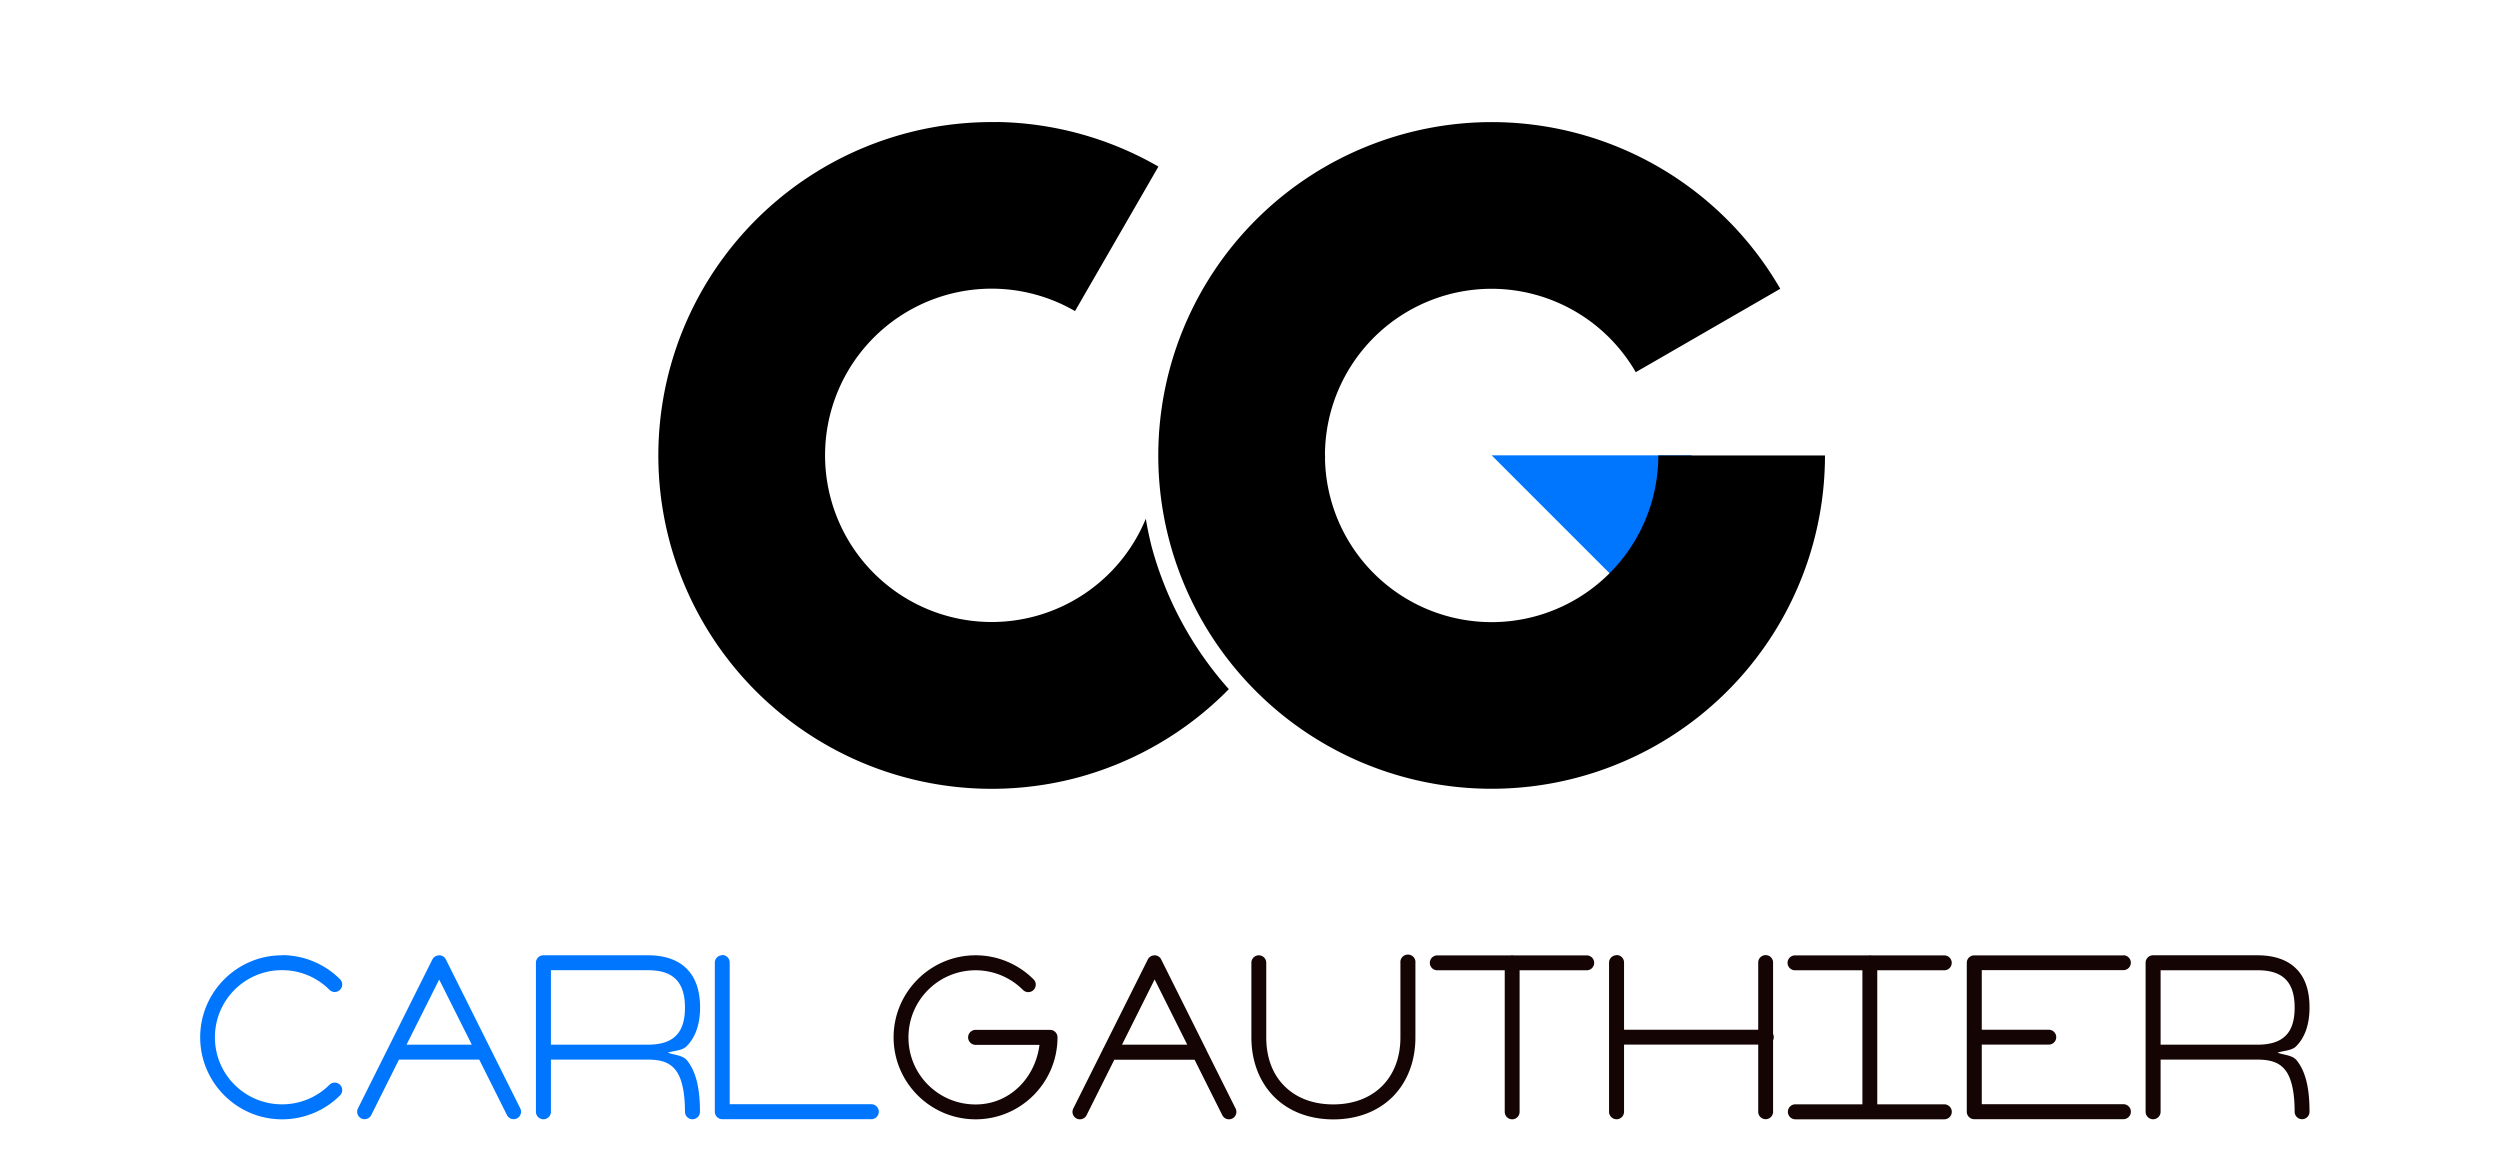 <?xml version="1.0" encoding="UTF-8" standalone="no"?>
<!-- Created with Inkscape (http://www.inkscape.org/) -->

<svg
   xmlns:dc="http://purl.org/dc/elements/1.1/"
   xmlns:cc="http://creativecommons.org/ns#"
   xmlns:rdf="http://www.w3.org/1999/02/22-rdf-syntax-ns#"
   xmlns:svg="http://www.w3.org/2000/svg"
   xmlns="http://www.w3.org/2000/svg"
   xmlns:sodipodi="http://sodipodi.sourceforge.net/DTD/sodipodi-0.dtd"
   xmlns:inkscape="http://www.inkscape.org/namespaces/inkscape"
   width="75"
   height="35"
   viewBox="0 0 19.844 9.26"
   version="1.1"
   id="svg8"
   inkscape:version="0.92.1 r15371"
   sodipodi:docname="logo.svg">
  <defs
     id="defs2">
    <inkscape:path-effect
       effect="spiro"
       id="path-effect4647"
       is_visible="true" />
    <inkscape:path-effect
       effect="spiro"
       id="path-effect4643"
       is_visible="true" />
    <inkscape:path-effect
       effect="spiro"
       id="path-effect4639"
       is_visible="true" />
    <inkscape:path-effect
       effect="spiro"
       id="path-effect4635"
       is_visible="true" />
    <inkscape:path-effect
       effect="spiro"
       id="path-effect4631"
       is_visible="true" />
    <inkscape:path-effect
       effect="spiro"
       id="path-effect4627"
       is_visible="true" />
    <inkscape:path-effect
       effect="spiro"
       id="path-effect4623"
       is_visible="true" />
    <inkscape:path-effect
       effect="spiro"
       id="path-effect4619"
       is_visible="true" />
    <inkscape:path-effect
       effect="spiro"
       id="path-effect4615"
       is_visible="true" />
    <inkscape:path-effect
       effect="spiro"
       id="path-effect4611"
       is_visible="true" />
    <inkscape:path-effect
       effect="spiro"
       id="path-effect4607"
       is_visible="true" />
    <inkscape:path-effect
       effect="spiro"
       id="path-effect4575"
       is_visible="true" />
    <inkscape:path-effect
       effect="spiro"
       id="path-effect4541"
       is_visible="true" />
    <marker
       inkscape:stockid="Arrow2Mend"
       orient="auto"
       refY="0"
       refX="0"
       id="Arrow2Mend"
       style="overflow:visible"
       inkscape:isstock="true">
      <path
         id="path4739"
         style="fill:#000000;fill-opacity:1;fill-rule:evenodd;stroke:#000000;stroke-width:0.625;stroke-linejoin:round;stroke-opacity:1"
         d="M 8.719,4.034 -2.207,0.016 8.719,-4.002 c -1.745,2.372 -1.735,5.617 -6e-7,8.035 z"
         transform="scale(-0.6)"
         inkscape:connector-curvature="0" />
    </marker>
    <marker
       inkscape:stockid="Arrow1Lstart"
       orient="auto"
       refY="0"
       refX="0"
       id="marker5066"
       style="overflow:visible"
       inkscape:isstock="true">
      <path
         id="path5064"
         d="M 0,0 5,-5 -12.5,0 5,5 Z"
         style="fill:#000000;fill-opacity:1;fill-rule:evenodd;stroke:#000000;stroke-width:1pt;stroke-opacity:1"
         transform="matrix(0.8,0,0,0.8,10,0)"
         inkscape:connector-curvature="0" />
    </marker>
    <marker
       inkscape:stockid="Scissors"
       orient="auto"
       refY="0"
       refX="0"
       id="Scissors"
       style="overflow:visible"
       inkscape:isstock="true">
      <path
         id="schere"
         d="M 9.09,-3.606 C 8.12,-4.777 6.37,-4.736 5.062,-4.233 l -8.212,3.078 c -2.388,-1.307 -4.748,-0.933 -4.748,-1.569 0,-0.497 0.457,-0.388 0.388,-1.683 -0.066,-1.243 -1.364,-2.163 -2.59,-2.082 -1.227,-0.007 -2.499,0.933 -2.51,2.23 -0.091,1.306 1.007,2.52 2.307,2.605 1.522,0.227 4.218,-0.696 5.483,1.571 -0.942,1.738 -2.614,1.743 -4.126,1.656 -1.255,-0.072 -2.762,0.287 -3.361,1.521 -0.578,1.182 -0.011,2.865 1.317,3.226 1.34,0.492 3.181,-0.13 3.499,-1.671 0.246,-1.188 -0.595,-1.746 -0.273,-2.177 0.244,-0.325 1.791,-0.137 4.547,-1.375 L 5.676,4.233 C 6.8,4.547 8.173,4.536 9.168,3.431 l -9.22,-3.485 z m -18.308,-1.901 c 1.295,0.723 1.189,2.684 -0.156,3.063 -1.217,0.424 -2.771,-0.759 -2.383,-2.077 0.227,-1.082 1.653,-1.481 2.54,-0.986 z m 0.056,8.017 c 1.351,0.499 1.121,2.784 -0.252,3.092 -0.911,0.316 -2.214,-0.139 -2.306,-1.212 -0.178,-1.305 1.356,-2.484 2.558,-1.879 z"
         style="fill:#000000;fill-opacity:1;stroke:#000000;stroke-opacity:1"
         inkscape:connector-curvature="0" />
    </marker>
    <marker
       inkscape:stockid="Arrow1Lstart"
       orient="auto"
       refY="0"
       refX="0"
       id="Arrow1Lstart"
       style="overflow:visible"
       inkscape:isstock="true">
      <path
         id="path4712"
         d="M 0,0 5,-5 -12.5,0 5,5 Z"
         style="fill:#000000;fill-opacity:1;fill-rule:evenodd;stroke:#000000;stroke-width:1pt;stroke-opacity:1"
         transform="matrix(0.8,0,0,0.8,10,0)"
         inkscape:connector-curvature="0" />
    </marker>
    <marker
       inkscape:stockid="Arrow1Lend"
       orient="auto"
       refY="0"
       refX="0"
       id="Arrow1Lend"
       style="overflow:visible"
       inkscape:isstock="true">
      <path
         id="path4715"
         d="M 0,0 5,-5 -12.5,0 5,5 Z"
         style="fill:#000000;fill-opacity:1;fill-rule:evenodd;stroke:#000000;stroke-width:1pt;stroke-opacity:1"
         transform="matrix(-0.8,0,0,-0.8,-10,0)"
         inkscape:connector-curvature="0" />
    </marker>
    <inkscape:path-effect
       effect="spiro"
       id="path-effect4541-7"
       is_visible="true" />
    <inkscape:path-effect
       effect="spiro"
       id="path-effect4541-7-7"
       is_visible="true" />
    <inkscape:path-effect
       effect="spiro"
       id="path-effect4643-6"
       is_visible="true" />
    <inkscape:path-effect
       effect="spiro"
       id="path-effect4639-8"
       is_visible="true" />
    <inkscape:path-effect
       effect="spiro"
       id="path-effect4635-9"
       is_visible="true" />
    <inkscape:path-effect
       effect="spiro"
       id="path-effect4631-5"
       is_visible="true" />
    <inkscape:path-effect
       effect="spiro"
       id="path-effect4627-4"
       is_visible="true" />
    <inkscape:path-effect
       effect="spiro"
       id="path-effect4623-6"
       is_visible="true" />
    <inkscape:path-effect
       effect="spiro"
       id="path-effect4619-5"
       is_visible="true" />
    <inkscape:path-effect
       effect="spiro"
       id="path-effect4615-7"
       is_visible="true" />
    <inkscape:path-effect
       effect="spiro"
       id="path-effect4611-2"
       is_visible="true" />
    <inkscape:path-effect
       effect="spiro"
       id="path-effect4607-2"
       is_visible="true" />
    <inkscape:path-effect
       effect="spiro"
       id="path-effect4575-3"
       is_visible="true" />
    <inkscape:path-effect
       effect="spiro"
       id="path-effect4541-8"
       is_visible="true" />
  </defs>
  <sodipodi:namedview
     id="base"
     pagecolor="#ffffff"
     bordercolor="#666666"
     borderopacity="1.0"
     inkscape:pageopacity="0.0"
     inkscape:pageshadow="2"
     inkscape:zoom="8"
     inkscape:cx="54.990266"
     inkscape:cy="22.214493"
     inkscape:document-units="mm"
     inkscape:current-layer="layer1"
     showgrid="true"
     inkscape:snap-bbox="true"
     inkscape:bbox-paths="true"
     inkscape:bbox-nodes="false"
     inkscape:snap-bbox-edge-midpoints="true"
     inkscape:snap-bbox-midpoints="true"
     showguides="false"
     inkscape:snap-global="true"
     inkscape:measure-start="0,0"
     inkscape:measure-end="0,0"
     inkscape:window-width="1920"
     inkscape:window-height="1017"
     inkscape:window-x="-8"
     inkscape:window-y="-8"
     inkscape:window-maximized="1"
     units="px">
    <inkscape:grid
       type="xygrid"
       id="grid3699" />
  </sodipodi:namedview>
  <g
     inkscape:label="Calque 1"
     inkscape:groupmode="layer"
     id="layer1"
     transform="translate(0,-287.739)">
    <path
       style="opacity:1;fill:#000000;fill-opacity:1;stroke:none;stroke-width:0.265;stroke-linecap:round;stroke-linejoin:round;stroke-miterlimit:4;stroke-dasharray:none;stroke-opacity:0.998"
       d="m 7.91,288.708 a 2.646,2.646 0 0 0 -1.909,0.775 2.646,2.646 0 0 0 -0.421,3.194 2.646,2.646 0 0 0 2.976,1.233 2.646,2.646 0 0 0 1.198,-0.701 2.795,2.795 0 0 1 -0.613,-1.132 2.795,2.795 0 0 1 -0.046,-0.221 1.323,1.323 0 0 1 -1.223,0.82 1.323,1.323 0 0 1 -1.323,-1.323 1.323,1.323 0 0 1 1.323,-1.323 1.323,1.323 0 0 1 0.661,0.178 l 0.662,-1.147 a 2.646,2.646 0 0 0 -1.284,-0.354 z m 2.533,2.645 a 1.397,1.397 0 0 0 0.048,0.358 2.646,2.646 0 0 0 0.027,-0.358 z"
       id="path4619"
       inkscape:connector-curvature="0" />
    <path
       style="opacity:1;fill:#0076ff;fill-opacity:1;stroke:none;stroke-width:0.265;stroke-linecap:round;stroke-linejoin:round;stroke-miterlimit:4;stroke-dasharray:none;stroke-opacity:0.998"
       d="m 11.84,291.353 h 1.587 v 1.587 z"
       id="rect4621"
       inkscape:connector-curvature="0"
       sodipodi:nodetypes="cccc" />
    <path
       style="opacity:1;fill:#000000;fill-opacity:1;stroke:none;stroke-width:0.265;stroke-linecap:round;stroke-linejoin:round;stroke-miterlimit:4;stroke-dasharray:none;stroke-opacity:0.998"
       d="m 11.859,288.708 a 2.646,2.646 0 0 0 -1.031,0.202 2.646,2.646 0 0 0 -1.544,3.129 2.646,2.646 0 0 0 2.901,1.938 2.646,2.646 0 0 0 2.301,-2.623 h -1.323 a 1.323,1.323 0 0 1 -1.323,1.323 1.323,1.323 0 0 1 -1.323,-1.323 1.323,1.323 0 0 1 1.323,-1.323 1.323,1.323 0 0 1 1.144,0.662 l 1.147,-0.662 a 2.646,2.646 0 0 0 -2.272,-1.323 z"
       id="path4617"
       inkscape:connector-curvature="0" />
    <path
       style="color:#000000;font-style:normal;font-variant:normal;font-weight:normal;font-stretch:normal;font-size:medium;line-height:normal;font-family:sans-serif;font-variant-ligatures:normal;font-variant-position:normal;font-variant-caps:normal;font-variant-numeric:normal;font-variant-alternates:normal;font-feature-settings:normal;text-indent:0;text-align:start;text-decoration:none;text-decoration-line:none;text-decoration-style:solid;text-decoration-color:#000000;letter-spacing:normal;word-spacing:normal;text-transform:none;writing-mode:lr-tb;direction:ltr;text-orientation:mixed;dominant-baseline:auto;baseline-shift:baseline;text-anchor:start;white-space:normal;shape-padding:0;clip-rule:nonzero;display:inline;overflow:visible;visibility:visible;opacity:1;isolation:auto;mix-blend-mode:normal;color-interpolation:sRGB;color-interpolation-filters:linearRGB;solid-color:#000000;solid-opacity:1;vector-effect:none;fill:#140404;fill-opacity:0.998;fill-rule:nonzero;stroke:none;stroke-width:0.118;stroke-linecap:round;stroke-linejoin:round;stroke-miterlimit:4;stroke-dasharray:none;stroke-dashoffset:0;stroke-opacity:1;color-rendering:auto;image-rendering:auto;shape-rendering:auto;text-rendering:auto;enable-background:accumulate"
       d="m 11.173,295.316 a 0.059,0.059 0 0 0 -0.057,0.065 v 0.592 c 0,0.164 -0.054,0.295 -0.146,0.387 -0.092,0.091 -0.223,0.145 -0.387,0.145 -0.164,0 -0.295,-0.053 -0.387,-0.145 -0.092,-0.091 -0.145,-0.223 -0.145,-0.387 v -0.592 a 0.059,0.059 0 0 0 -0.066,-0.059 0.059,0.059 0 0 0 -0.052,0.059 v 0.592 c 0,0.191 0.065,0.355 0.18,0.471 0.115,0.116 0.28,0.18 0.471,0.18 0.191,0 0.355,-0.064 0.471,-0.18 0.115,-0.116 0.18,-0.28 0.18,-0.471 v -0.592 a 0.059,0.059 0 0 0 -0.061,-0.065 z m 0.828,0.005 a 0.059,0.059 0 0 0 -0.005,4.6e-4 0.059,0.059 0 0 0 -0.006,9.2e-4 h -0.579 a 0.059,0.059 0 0 0 -0.005,0 0.059,0.059 0 0 0 0.005,0.118 h 0.533 v 1.124 a 0.059,0.059 0 1 0 0.118,0 v -1.124 h 0.533 a 0.059,0.059 0 1 0 0,-0.118 h -0.579 a 0.059,0.059 0 0 0 -0.014,-10e-4 z m 0.829,0 a 0.059,0.059 0 0 0 -0.006,4.6e-4 0.059,0.059 0 0 0 -0.052,0.059 v 1.183 a 0.059,0.059 0 1 0 0.119,0 v -0.533 h 1.065 v 0.533 a 0.059,0.059 0 1 0 0.118,0 v -0.567 a 0.059,0.059 0 0 0 0,-0.05 v -0.567 a 0.059,0.059 0 0 0 -0.066,-0.059 0.059,0.059 0 0 0 -0.052,0.059 v 0.533 h -1.065 v -0.533 a 0.059,0.059 0 0 0 -0.06,-0.06 z m 2.011,0 a 0.059,0.059 0 0 0 -0.006,4.6e-4 0.059,0.059 0 0 0 -0.006,9.2e-4 h -0.578 a 0.059,0.059 0 0 0 -0.006,0 0.059,0.059 0 0 0 0.006,0.118 h 0.532 v 1.064 h -0.532 a 0.059,0.059 0 1 0 0,0.119 h 1.182 a 0.059,0.059 0 1 0 0,-0.119 h -0.532 v -1.064 h 0.532 a 0.059,0.059 0 1 0 0,-0.118 H 14.855 a 0.059,0.059 0 0 0 -0.014,-10e-4 z m -7.097,4.6e-4 c -0.359,0 -0.651,0.293 -0.651,0.651 0,0.359 0.292,0.651 0.651,0.651 0.359,0 0.65,-0.292 0.65,-0.651 a 0.059,0.059 0 0 0 -0.059,-0.059 h -0.591 a 0.059,0.059 0 0 0 0,0.119 h 0.507 c -0.033,0.262 -0.236,0.473 -0.507,0.473 -0.295,0 -0.533,-0.237 -0.533,-0.532 0,-0.295 0.238,-0.533 0.533,-0.533 0.141,0 0.276,0.056 0.376,0.156 a 0.059,0.059 0 0 0 0.084,-0.084 c -0.122,-0.122 -0.287,-0.191 -0.46,-0.191 z m 9.346,0 a 0.059,0.059 0 0 0 -0.059,0.059 v 1.183 a 0.059,0.059 0 1 0 0.119,0 v -0.414 h 0.768 c 0.108,0 0.174,0.024 0.22,0.081 0.046,0.057 0.076,0.162 0.076,0.333 a 0.059,0.059 0 1 0 0.118,0 c 0,-0.184 -0.029,-0.316 -0.101,-0.407 -0.035,-0.044 -0.101,-0.042 -0.153,-0.062 0.049,-0.017 0.113,-0.015 0.148,-0.051 0.073,-0.073 0.106,-0.18 0.106,-0.308 0,-0.128 -0.032,-0.235 -0.106,-0.308 -0.073,-0.073 -0.18,-0.106 -0.308,-0.106 z m -7.926,4.6e-4 a 0.059,0.059 0 0 0 -0.006,4.6e-4 0.059,0.059 0 0 0 -0.047,0.032 l -0.351,0.702 a 0.059,0.059 0 0 0 -0.008,0.016 l -0.233,0.466 a 0.059,0.059 0 1 0 0.106,0.052 l 0.22,-0.44 h 0.637 l 0.22,0.44 a 0.059,0.059 0 1 0 0.106,-0.052 l -0.233,-0.466 a 0.059,0.059 0 0 0 -0.007,-0.015 l -0.351,-0.703 a 0.059,0.059 0 0 0 -0.053,-0.033 z m 7.69,2.3e-4 a 0.059,0.059 0 0 0 -4.63e-4,2.3e-4 h -1.183 a 0.059,0.059 0 0 0 -0.006,0 0.059,0.059 0 0 0 -0.053,0.058 v 1.183 a 0.059,0.059 0 0 0 0.06,0.059 h 1.183 a 0.059,0.059 0 1 0 0,-0.119 h -1.124 v -0.473 h 0.532 a 0.059,0.059 0 1 0 0,-0.118 h -0.532 v -0.473 h 1.124 a 0.059,0.059 0 1 0 4.62e-4,-0.118 z m 0.296,0.118 h 0.768 c 0.108,0 0.179,0.026 0.224,0.072 0.045,0.045 0.072,0.116 0.072,0.224 0,0.108 -0.026,0.179 -0.072,0.224 -0.045,0.045 -0.116,0.071 -0.224,0.071 h -0.768 z m -7.985,0.073 0.259,0.518 h -0.518 z"
       id="path4697"
       inkscape:connector-curvature="0" />
    <path
       style="color:#000000;font-style:normal;font-variant:normal;font-weight:normal;font-stretch:normal;font-size:medium;line-height:normal;font-family:sans-serif;font-variant-ligatures:normal;font-variant-position:normal;font-variant-caps:normal;font-variant-numeric:normal;font-variant-alternates:normal;font-feature-settings:normal;text-indent:0;text-align:start;text-decoration:none;text-decoration-line:none;text-decoration-style:solid;text-decoration-color:#000000;letter-spacing:normal;word-spacing:normal;text-transform:none;writing-mode:lr-tb;direction:ltr;text-orientation:mixed;dominant-baseline:auto;baseline-shift:baseline;text-anchor:start;white-space:normal;shape-padding:0;clip-rule:nonzero;display:inline;overflow:visible;visibility:visible;opacity:1;isolation:auto;mix-blend-mode:normal;color-interpolation:sRGB;color-interpolation-filters:linearRGB;solid-color:#000000;solid-opacity:1;vector-effect:none;fill:#0076ff;fill-opacity:1;fill-rule:nonzero;stroke:none;stroke-width:0.118;stroke-linecap:round;stroke-linejoin:round;stroke-miterlimit:4;stroke-dasharray:none;stroke-dashoffset:0;stroke-opacity:1;color-rendering:auto;image-rendering:auto;shape-rendering:auto;text-rendering:auto;enable-background:accumulate"
       d="m 5.732,295.321 a 0.059,0.059 0 0 0 -0.006,4.6e-4 0.059,0.059 0 0 0 -0.052,0.059 v 1.183 a 0.059,0.059 0 0 0 0.059,0.059 h 1.183 a 0.059,0.059 0 1 0 0,-0.119 h -1.124 v -1.124 a 0.059,0.059 0 0 0 -0.06,-0.06 z m -3.493,4.6e-4 c -0.359,0 -0.65,0.293 -0.65,0.651 10e-7,0.359 0.292,0.651 0.65,0.651 0.173,2e-5 0.338,-0.068 0.46,-0.19 a 0.059,0.059 0 0 0 -0.084,-0.084 c -0.1,0.1 -0.235,0.155 -0.376,0.155 -0.295,0 -0.533,-0.237 -0.533,-0.532 -10e-7,-0.295 0.238,-0.533 0.533,-0.533 0.141,0 0.277,0.056 0.376,0.156 a 0.059,0.059 0 0 0 0.084,-0.084 c -0.122,-0.122 -0.288,-0.191 -0.46,-0.191 z m 2.074,0 a 0.059,0.059 0 0 0 -0.059,0.059 v 1.183 a 0.059,0.059 0 1 0 0.119,0 v -0.414 h 0.769 c 0.108,0 0.173,0.024 0.219,0.081 0.046,0.057 0.076,0.162 0.076,0.333 a 0.059,0.059 0 1 0 0.119,0 c 1e-6,-0.184 -0.03,-0.316 -0.102,-0.407 -0.036,-0.044 -0.101,-0.042 -0.153,-0.062 0.05,-0.017 0.113,-0.015 0.149,-0.051 0.073,-0.073 0.107,-0.18 0.107,-0.308 0,-0.128 -0.033,-0.235 -0.107,-0.308 -0.073,-0.073 -0.179,-0.106 -0.307,-0.106 z m -0.827,4.7e-4 a 0.059,0.059 0 0 0 -0.006,4.6e-4 0.059,0.059 0 0 0 -0.048,0.032 l -0.591,1.183 a 0.059,0.059 0 1 0 0.106,0.052 l 0.22,-0.44 h 0.637 l 0.22,0.44 a 0.059,0.059 0 1 0 0.106,-0.052 l -0.591,-1.183 a 0.059,0.059 0 0 0 -0.052,-0.033 z m 0.887,0.118 h 0.769 c 0.108,0 0.178,0.026 0.223,0.072 0.045,0.045 0.072,0.116 0.072,0.224 0,0.108 -0.026,0.179 -0.072,0.224 -0.045,0.045 -0.115,0.071 -0.223,0.071 H 4.373 Z m -0.887,0.074 0.259,0.517 h -0.518 z"
       id="path4526"
       inkscape:connector-curvature="0" />
    <path
       style="opacity:1;fill:none;stroke:#140404;stroke-width:0.265;stroke-linecap:round;stroke-linejoin:round;stroke-miterlimit:4;stroke-dasharray:none;stroke-opacity:0.998"
       d="m 116.152,139.573 h 1.323 c 0,0.731 -0.592,1.323 -1.323,1.323 -0.731,0 -1.323,-0.592 -1.323,-1.323 0,-0.731 0.592,-1.323 1.323,-1.323 0.351,0 0.688,0.139 0.936,0.388"
       id="path4697-1"
       inkscape:connector-curvature="0"
       sodipodi:nodetypes="ccsssc" />
    <path
       style="opacity:1;fill:#000000;stroke:none;stroke-width:1;stroke-linecap:round;stroke-linejoin:bevel;stroke-miterlimit:4;stroke-dasharray:none;stroke-opacity:1;paint-order:stroke fill markers"
       d="m 122.237,134.281 1.588,1e-5 v 1.587 z"
       id="rect19226-2"
       inkscape:connector-curvature="0"
       sodipodi:nodetypes="cccc" />
    <path
       style="fill:#000000;stroke-width:0.265"
       d="m 122.237,131.635 a 2.646,2.646 0 0 0 -2.646,2.646 2.646,2.646 0 0 0 2.646,2.646 2.646,2.646 0 0 0 2.646,-2.646 h -1.323 a 1.323,1.323 0 0 1 -1.323,1.323 1.323,1.323 0 0 1 -1.323,-1.323 1.323,1.323 0 0 1 1.323,-1.323 1.323,1.323 0 0 1 0.935,0.388 l 0.935,-0.935 a 2.646,2.646 0 0 0 -1.87,-0.776 z"
       id="path3706-3"
       inkscape:connector-curvature="0" />
    <path
       inkscape:connector-curvature="0"
       style="fill:#000000;stroke-width:0.265"
       d="m 118.269,131.635 a 2.646,2.646 0 0 0 -2.646,2.646 2.646,2.646 0 0 0 2.646,2.646 2.646,2.646 0 0 0 1.799,-0.711 2.91,2.91 0 0 1 -0.66,-1.266 1.323,1.323 0 0 1 -1.139,0.654 1.323,1.323 0 0 1 -1.323,-1.323 1.323,1.323 0 0 1 1.323,-1.323 1.323,1.323 0 0 1 0.701,0.204 l 0.661,-1.145 a 2.646,2.646 0 0 0 -1.362,-0.382 z"
       id="path3706-7-8" />
    <path
       style="opacity:1;fill:none;stroke:#000000;stroke-width:0.265;stroke-linecap:round;stroke-linejoin:round;stroke-miterlimit:4;stroke-dasharray:none;stroke-opacity:0.986"
       d="m 104.775,140.508 a 1.323,1.323 0 0 1 -0.935,0.388 1.323,1.323 0 0 1 -1.323,-1.323 1.323,1.323 0 0 1 1.323,-1.323 1.323,1.323 0 0 1 0.936,0.388"
       id="path4526-5"
       inkscape:connector-curvature="0" />
    <path
       style="fill:none;stroke:#000000;stroke-width:0.265px;stroke-linecap:round;stroke-linejoin:round;stroke-opacity:1"
       d="m 105.304,140.896 1.323,-2.646 1.323,2.646"
       id="path4533-7"
       inkscape:connector-curvature="0" />
    <path
       style="fill:none;stroke:#000000;stroke-width:0.265px;stroke-linecap:round;stroke-linejoin:round;stroke-opacity:1"
       d="m 105.833,139.838 h 1.587"
       id="path4535-3"
       inkscape:connector-curvature="0" />
    <path
       style="fill:none;stroke:#000000;stroke-width:0.265;stroke-linecap:round;stroke-linejoin:round;stroke-miterlimit:4;stroke-dasharray:none;stroke-opacity:1"
       d="M 108.479,140.896 V 138.25 h 1.852 c 0.529,0 0.794,0.265 0.794,0.794 0,0.529 -0.265,0.794 -0.794,0.794 0.529,0 0.794,0.265 0.794,1.058"
       id="path4537-6"
       inkscape:connector-curvature="0"
       sodipodi:nodetypes="ccczcc" />
    <path
       style="fill:none;stroke:#000000;stroke-width:0.265px;stroke-linecap:butt;stroke-linejoin:miter;stroke-opacity:1"
       d="m 110.331,139.838 h -1.852"
       id="path4539-4"
       inkscape:connector-curvature="0"
       inkscape:path-effect="#path-effect4541-8"
       inkscape:original-d="m 110.33125,139.8375 h -1.85209"
       sodipodi:nodetypes="cc" />
    <path
       style="fill:none;stroke:#000000;stroke-width:0.265;stroke-linecap:round;stroke-linejoin:round;stroke-miterlimit:4;stroke-dasharray:none;stroke-opacity:1"
       d="m 111.654,138.25 v 2.646 H 114.3"
       id="path4573-4"
       inkscape:connector-curvature="0"
       inkscape:path-effect="#path-effect4575-3"
       inkscape:original-d="m 111.65416,138.25 v 2.64583 H 114.3" />
    <path
       style="fill:none;stroke:#000000;stroke-width:0.265px;stroke-linecap:round;stroke-linejoin:round;stroke-opacity:1"
       d="m 118.004,140.896 1.323,-2.646 1.323,2.646"
       id="path4533-9-3"
       inkscape:connector-curvature="0" />
    <path
       style="fill:none;stroke:#000000;stroke-width:0.265px;stroke-linecap:round;stroke-linejoin:round;stroke-opacity:1"
       d="m 118.533,139.838 h 1.587"
       id="path4535-2-1"
       inkscape:connector-curvature="0" />
    <path
       style="fill:none;stroke:#000000;stroke-width:0.265;stroke-linecap:round;stroke-linejoin:round;stroke-miterlimit:4;stroke-dasharray:none;stroke-opacity:1"
       d="m 121.179,138.25 v 1.323 c 0,0.794 0.529,1.323 1.323,1.323 0.794,0 1.323,-0.529 1.323,-1.323 V 138.25"
       id="path4603-5"
       inkscape:connector-curvature="0"
       sodipodi:nodetypes="ccccc" />
    <path
       style="fill:none;stroke:#000000;stroke-width:0.265px;stroke-linecap:round;stroke-linejoin:round;stroke-opacity:1"
       d="m 124.354,138.25 h 2.646"
       id="path4605-1"
       inkscape:connector-curvature="0"
       inkscape:path-effect="#path-effect4607-2"
       inkscape:original-d="m 124.35417,138.25 h 2.64584" />
    <path
       style="fill:none;stroke:#000000;stroke-width:0.265px;stroke-linecap:round;stroke-linejoin:round;stroke-opacity:1"
       d="m 125.677,138.25 v 2.646"
       id="path4609-3"
       inkscape:connector-curvature="0"
       inkscape:path-effect="#path-effect4611-2"
       inkscape:original-d="m 125.67709,138.25 v 2.64583" />
    <path
       style="fill:none;stroke:#000000;stroke-width:0.265px;stroke-linecap:round;stroke-linejoin:round;stroke-opacity:1"
       d="m 127.529,138.25 v 2.646"
       id="path4613-1"
       inkscape:connector-curvature="0"
       inkscape:path-effect="#path-effect4615-7"
       inkscape:original-d="m 127.52917,138.25 v 2.64583" />
    <path
       style="fill:none;stroke:#000000;stroke-width:0.265px;stroke-linecap:round;stroke-linejoin:round;stroke-opacity:1"
       d="m 127.529,139.573 h 2.646"
       id="path4617-6"
       inkscape:connector-curvature="0"
       inkscape:path-effect="#path-effect4619-5"
       inkscape:original-d="m 127.52917,139.57291 h 2.64584" />
    <path
       style="fill:none;stroke:#000000;stroke-width:0.265px;stroke-linecap:round;stroke-linejoin:round;stroke-opacity:1"
       d="m 130.175,138.25 v 2.646"
       id="path4621-3"
       inkscape:connector-curvature="0"
       inkscape:path-effect="#path-effect4623-6"
       inkscape:original-d="m 130.17501,138.25 v 2.64583" />
    <path
       style="fill:none;stroke:#000000;stroke-width:0.265px;stroke-linecap:round;stroke-linejoin:round;stroke-opacity:1"
       d="M 130.704,138.25 H 133.35"
       id="path4625-1"
       inkscape:connector-curvature="0"
       inkscape:path-effect="#path-effect4627-4"
       inkscape:original-d="M 130.70417,138.25 H 133.35" />
    <path
       style="fill:none;stroke:#000000;stroke-width:0.265px;stroke-linecap:round;stroke-linejoin:round;stroke-opacity:1"
       d="m 132.027,138.25 v 2.646"
       id="path4629-1"
       inkscape:connector-curvature="0"
       inkscape:path-effect="#path-effect4631-5"
       inkscape:original-d="m 132.02709,138.25 v 2.64583" />
    <path
       style="fill:none;stroke:#000000;stroke-width:0.265px;stroke-linecap:round;stroke-linejoin:round;stroke-opacity:1"
       d="M 130.704,140.896 H 133.35"
       id="path4633-4"
       inkscape:connector-curvature="0"
       inkscape:path-effect="#path-effect4635-9"
       inkscape:original-d="M 130.70417,140.89583 H 133.35" />
    <path
       style="fill:none;stroke:#000000;stroke-width:0.265px;stroke-linecap:round;stroke-linejoin:round;stroke-opacity:1"
       d="m 136.525,140.896 h -2.646 V 138.25 h 2.646"
       id="path4637-7"
       inkscape:connector-curvature="0"
       inkscape:path-effect="#path-effect4639-8"
       inkscape:original-d="m 136.52501,140.89583 h -2.64584 V 138.25 h 2.64584"
       sodipodi:nodetypes="cccc" />
    <path
       style="fill:none;stroke:#000000;stroke-width:0.265px;stroke-linecap:round;stroke-linejoin:round;stroke-opacity:1"
       d="m 133.879,139.573 h 1.323"
       id="path4641-4"
       inkscape:connector-curvature="0"
       inkscape:path-effect="#path-effect4643-6"
       inkscape:original-d="m 133.87917,139.57291 h 1.32292" />
    <path
       style="fill:none;stroke:#000000;stroke-width:0.265;stroke-linecap:round;stroke-linejoin:round;stroke-miterlimit:4;stroke-dasharray:none;stroke-opacity:1"
       d="M 137.054,140.896 V 138.25 h 1.852 c 0.529,0 0.794,0.265 0.794,0.794 0,0.529 -0.265,0.794 -0.794,0.794 0.529,0 0.794,0.265 0.794,1.058"
       id="path4537-0-3"
       inkscape:connector-curvature="0"
       sodipodi:nodetypes="ccczcc" />
    <path
       style="fill:none;stroke:#000000;stroke-width:0.265px;stroke-linecap:butt;stroke-linejoin:miter;stroke-opacity:1"
       d="m 138.906,139.838 h -1.852"
       id="path4539-6-0"
       inkscape:connector-curvature="0"
       inkscape:path-effect="#path-effect4541-7-7"
       inkscape:original-d="m 138.90626,139.8375 h -1.85209"
       sodipodi:nodetypes="cc" />
  </g>
</svg>
